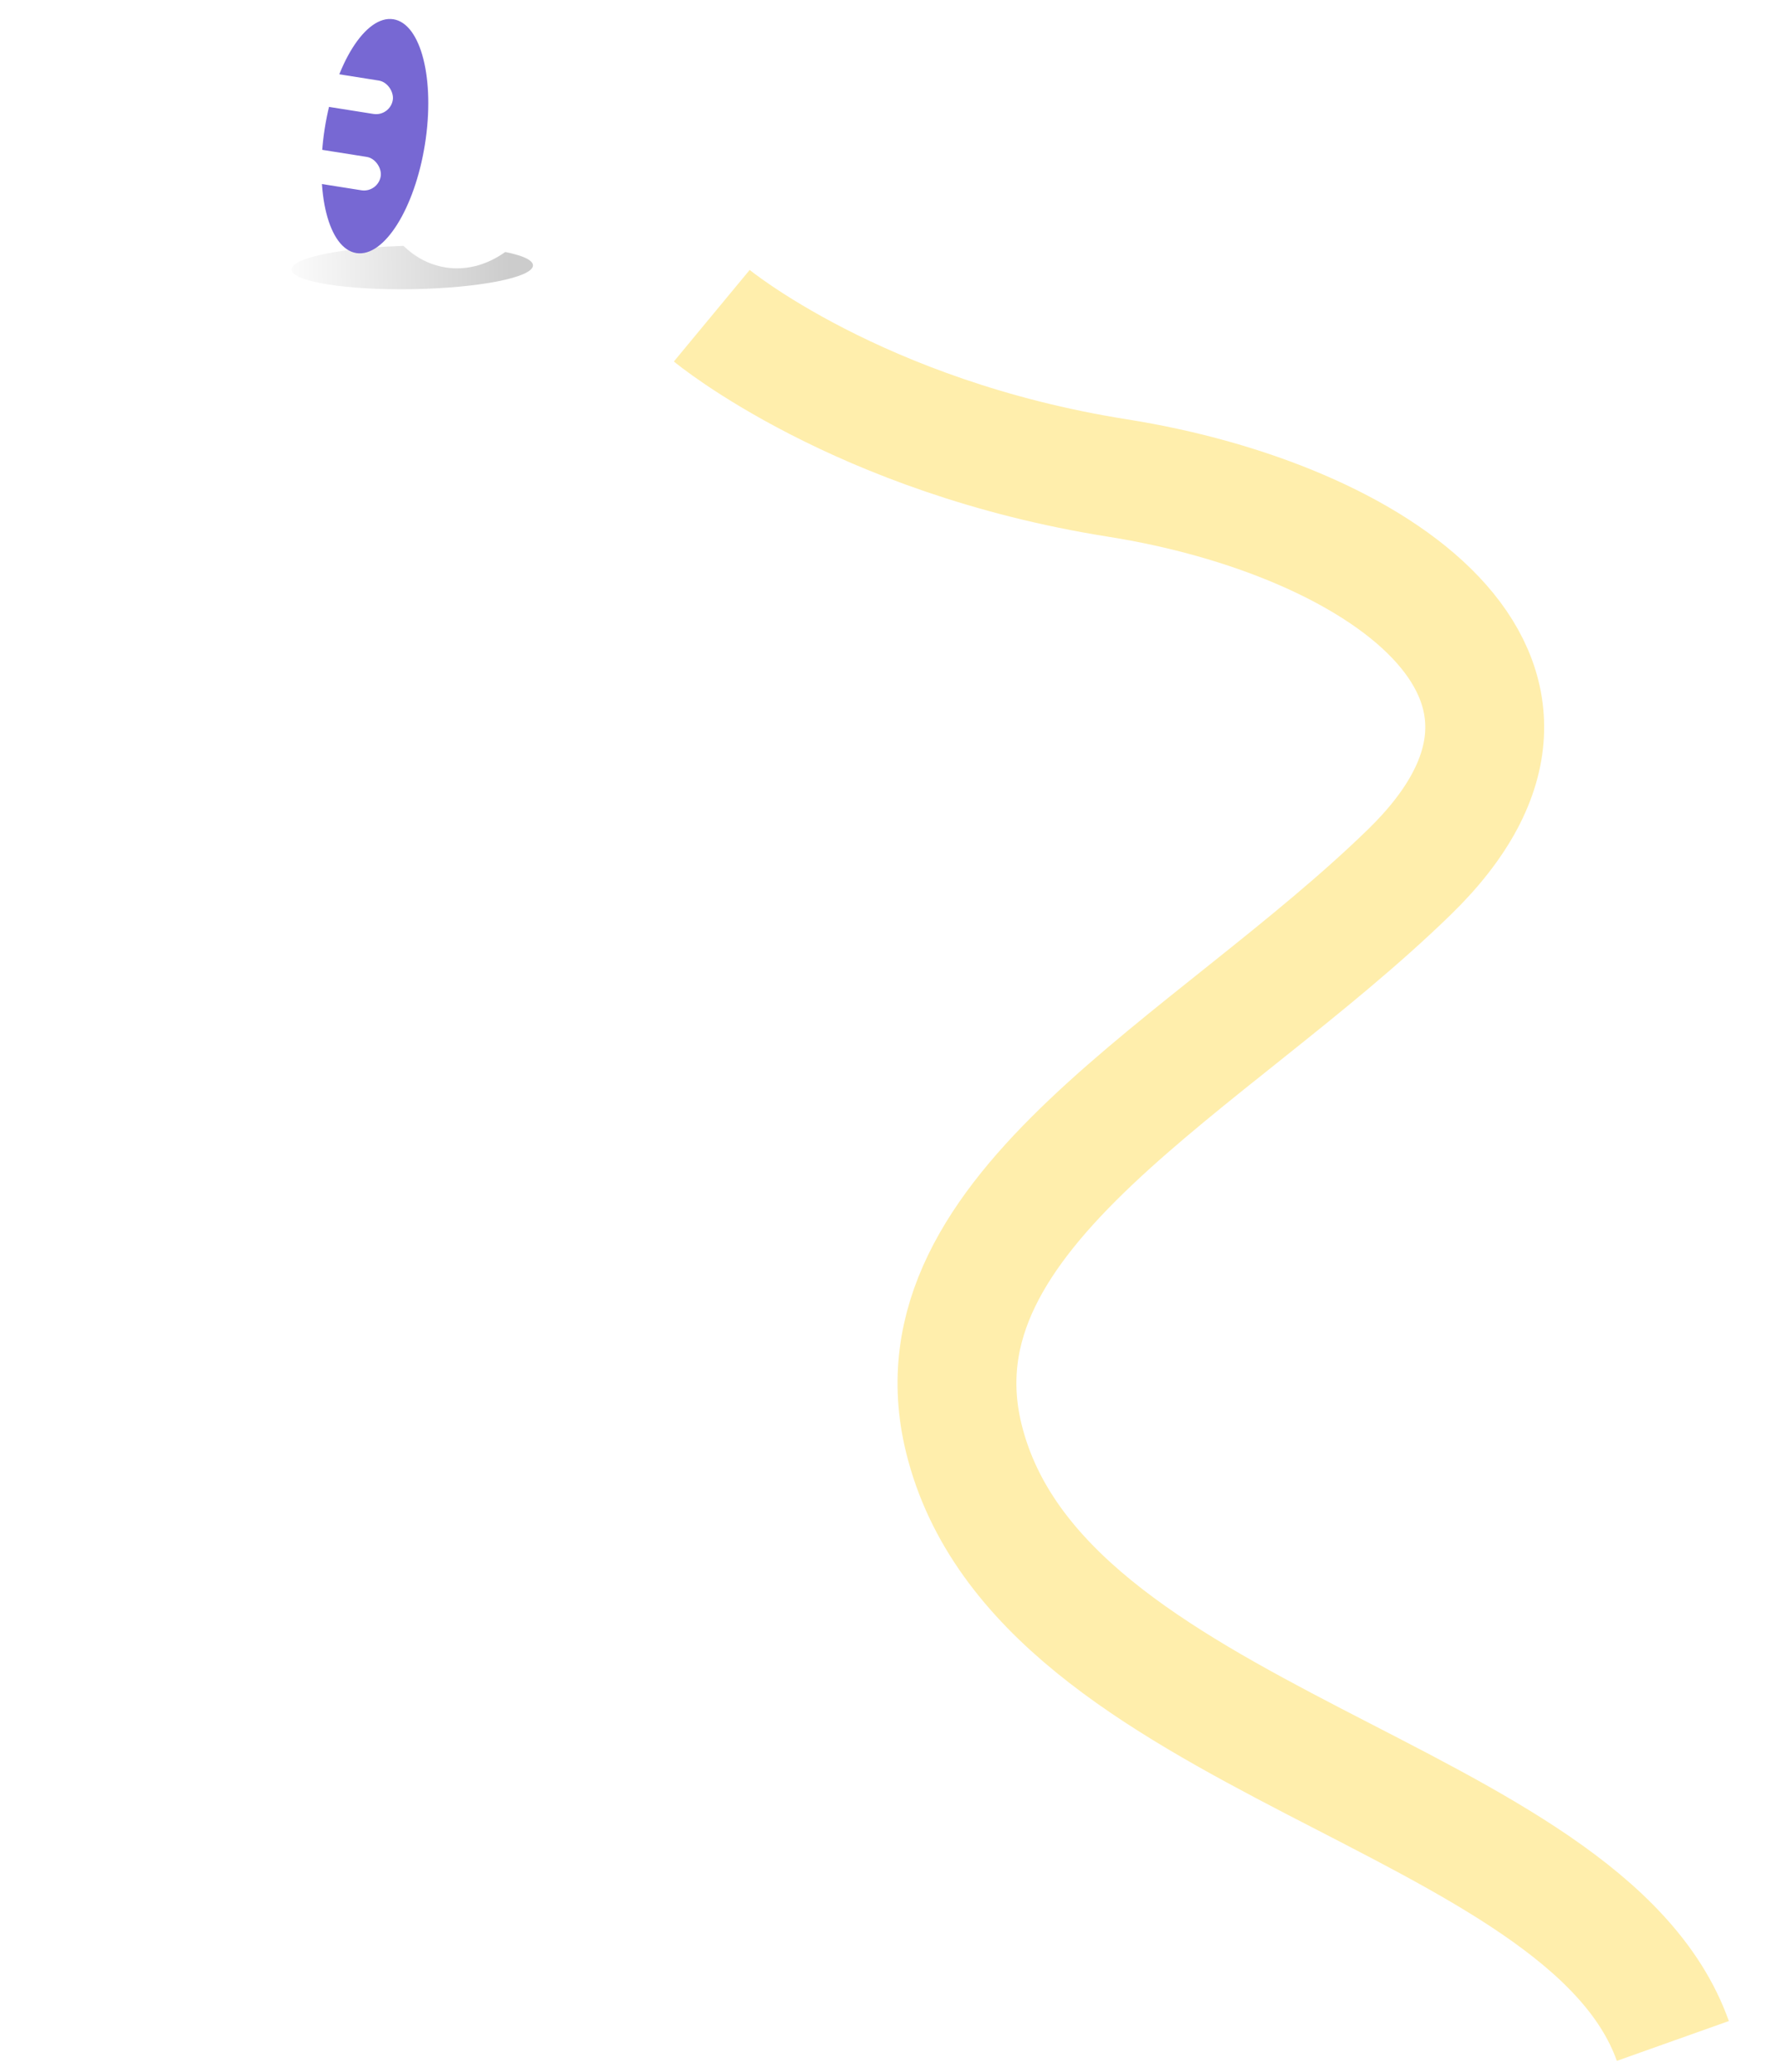 <svg width="105" height="122" viewBox="0 0 105 122" fill="none" xmlns="http://www.w3.org/2000/svg">
<ellipse cx="24.276" cy="15.748" rx="7.112" ry="1.28" transform="rotate(-1 24.276 15.748)" fill="url(#paint0_linear_8582_12312)" fill-opacity="0.2" style="mix-blend-mode:multiply"/>
<g filter="url(#filter0_d_8582_12312)">
<path d="M32.916 9.591C32.916 9.591 41.536 16.729 56.811 19.148C72.086 21.567 85.76 30.902 73.999 42.35C62.238 53.797 44.457 62.23 47.757 75.69C52.169 93.687 84.313 96.555 89.513 111.182" stroke="#FFEEAC" stroke-width="7"/>
</g>
<path fill-rule="evenodd" clip-rule="evenodd" d="M32.004 12.056C30.827 14.559 28.553 16.116 26.234 15.748C23.255 15.277 21.329 11.809 21.932 8.003C22.535 4.198 25.438 1.495 28.417 1.967C30.659 2.322 32.304 4.374 32.724 6.989L34.094 7.588C34.094 7.588 34.47 8.805 34.308 9.83C34.146 10.855 33.43 11.784 33.43 11.784L32.004 12.056Z" fill="white"/>
<ellipse cx="22.076" cy="8.018" rx="2.987" ry="6.97" transform="rotate(9 22.076 8.018)" fill="#7768D3"/>
<rect x="15.421" y="3.653" width="7.965" height="1.991" rx="0.996" transform="rotate(9 15.421 3.653)" fill="white"/>
<rect x="14.709" y="8.148" width="7.965" height="1.991" rx="0.996" transform="rotate(9 14.709 8.148)" fill="white"/>
<defs>
<filter id="filter0_d_8582_12312" x="30.686" y="6.888" width="71.125" height="114.466" filterUnits="userSpaceOnUse" color-interpolation-filters="sRGB">
<feFlood flood-opacity="0" result="BackgroundImageFix"/>
<feColorMatrix in="SourceAlpha" type="matrix" values="0 0 0 0 0 0 0 0 0 0 0 0 0 0 0 0 0 0 127 0" result="hardAlpha"/>
<feOffset dx="9" dy="9"/>
<feColorMatrix type="matrix" values="0 0 0 0 0 0 0 0 0 0 0 0 0 0 0 0 0 0 0.1 0"/>
<feBlend mode="normal" in2="BackgroundImageFix" result="effect1_dropShadow_8582_12312"/>
<feBlend mode="normal" in="SourceGraphic" in2="effect1_dropShadow_8582_12312" result="shape"/>
</filter>
<linearGradient id="paint0_linear_8582_12312" x1="16.27" y1="16.987" x2="30.04" y2="16.987" gradientUnits="userSpaceOnUse">
<stop stop-opacity="0.01"/>
<stop offset="1"/>
</linearGradient>
</defs>
</svg>
